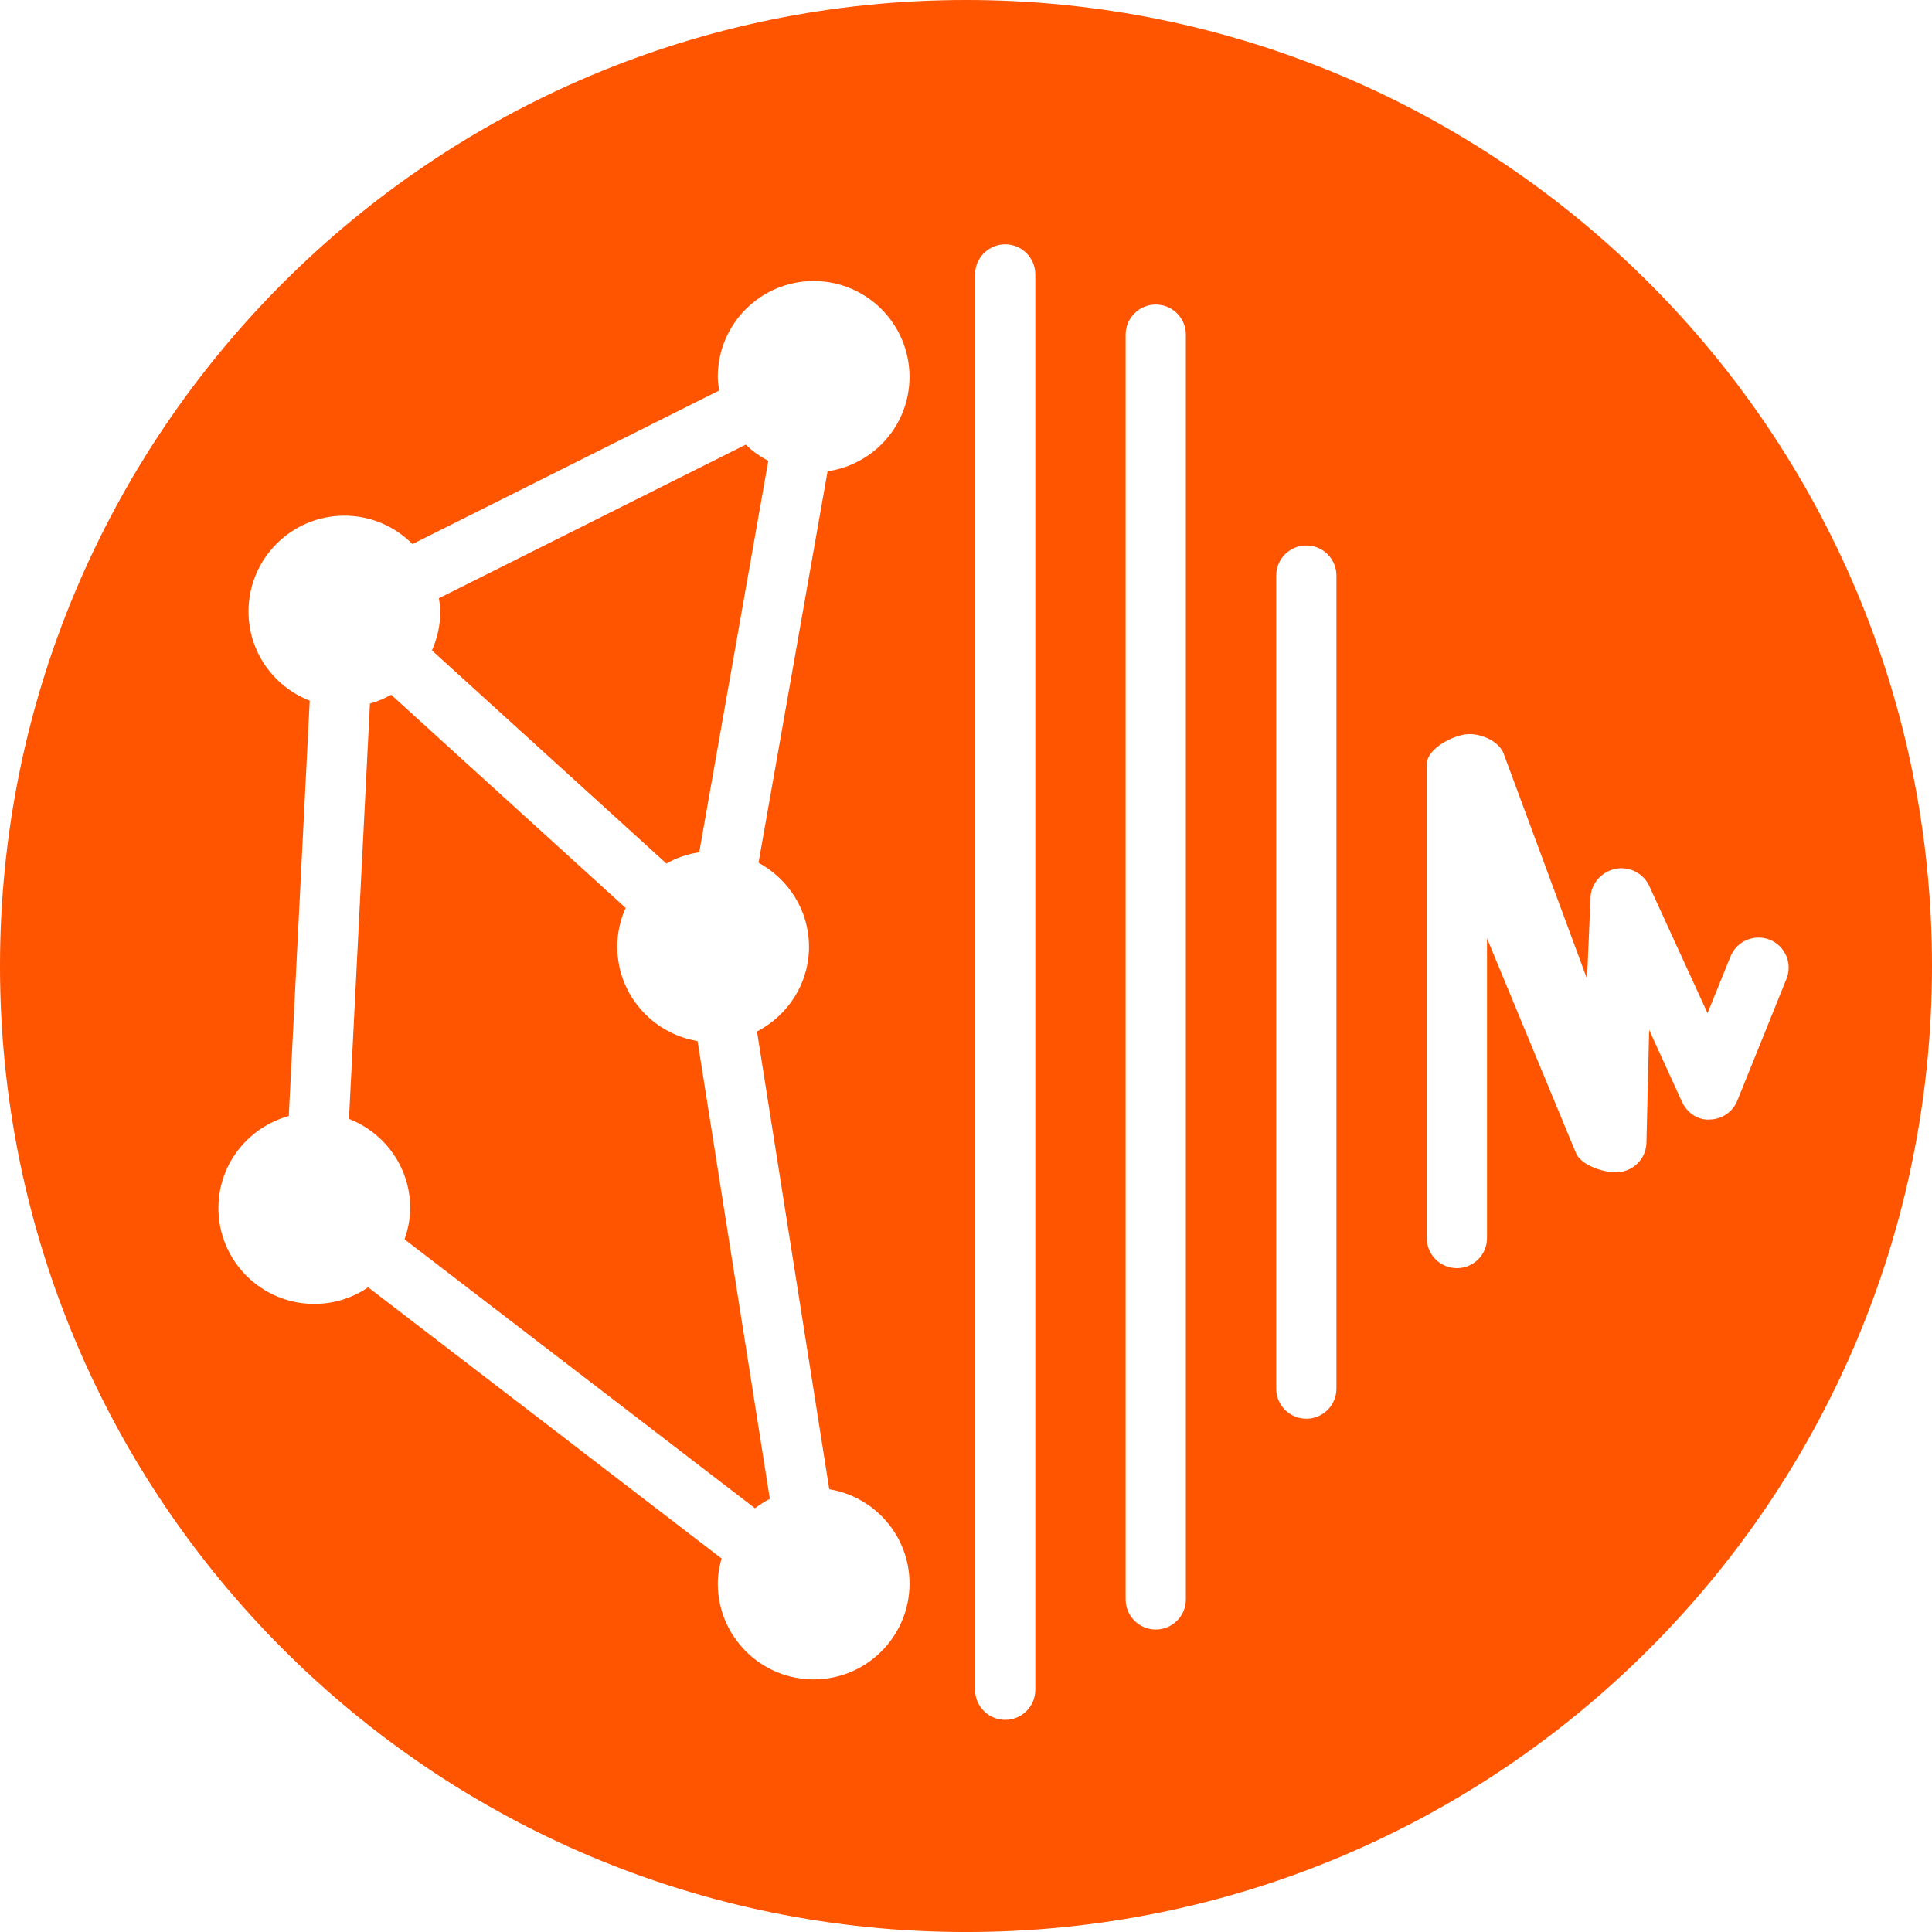 <?xml version="1.0" encoding="UTF-8" standalone="no"?>
<svg
   xmlns:dc="http://purl.org/dc/elements/1.1/"
   xmlns:cc="http://creativecommons.org/ns#"
   xmlns:rdf="http://www.w3.org/1999/02/22-rdf-syntax-ns#"
   xmlns:svg="http://www.w3.org/2000/svg"
   xmlns="http://www.w3.org/2000/svg"
   xmlns:sodipodi="http://sodipodi.sourceforge.net/DTD/sodipodi-0.dtd"
   xmlns:inkscape="http://www.inkscape.org/namespaces/inkscape"
   version="1.1"
   id="Layer_1"
   x="0px"
   y="0px"
   viewBox="69.873 57.264 214.702 214.704"
   enable-background="new 69.873 57.264 1015.095 305.045"
   xml:space="preserve"
   inkscape:version="0.91 r13725"
   sodipodi:docname="clasp_logo_icon.svg"
   width="214.702"
   height="214.704"><defs
     id="defs113" /><sodipodi:namedview
     pagecolor="#ffffff"
     bordercolor="#666666"
     borderopacity="1"
     objecttolerance="10"
     gridtolerance="10"
     guidetolerance="10"
     inkscape:pageopacity="0"
     inkscape:pageshadow="2"
     inkscape:window-width="1239"
     inkscape:window-height="618"
     id="namedview111"
     showgrid="false"
     inkscape:zoom="3.2809755"
     inkscape:cx="131.32742"
     inkscape:cy="78.271432"
     inkscape:window-x="32"
     inkscape:window-y="30"
     inkscape:window-maximized="0"
     inkscape:current-layer="Layer_1"
     fit-margin-top="0"
     fit-margin-left="0"
     fit-margin-right="0"
     fit-margin-bottom="0" /><path
     d="m 117.873,129.543 26.055,23.683 c 1.114,-0.626 2.336,-1.055 3.651,-1.248 l 7.673,-43.496 c -0.914,-0.492 -1.77,-1.078 -2.5,-1.808 l -34.1,17.07 c 0.07,0.489 0.151,0.978 0.151,1.481 0.001,1.541 -0.34,2.996 -0.93,4.318 z"
     id="path3"
     inkscape:connector-curvature="0"
     style="fill:#ff5400;fill-opacity:1" /><path
     d="m 138.471,162.475 c 0,-1.539 0.341,-2.995 0.927,-4.315 l -26.055,-23.688 c -0.74,0.415 -1.526,0.747 -2.359,0.979 l -2.329,46.156 c 3.976,1.55 6.803,5.389 6.803,9.912 0,1.223 -0.248,2.379 -0.629,3.475 l 38.949,29.883 c 0.515,-0.398 1.061,-0.749 1.646,-1.051 l -8.031,-50.868 c -5.057,-0.839 -8.922,-5.196 -8.922,-10.483 z"
     id="path5"
     inkscape:connector-curvature="0"
     style="fill:#ff5400;fill-opacity:1" /><path
     d="m 177.222,57.264 c -59.288,0 -107.349,48.064 -107.349,107.354 0,59.29 48.061,107.35 107.349,107.35 59.292,0 107.353,-48.062 107.353,-107.35 0,-59.288 -48.061,-107.354 -107.353,-107.354 z M 159.777,162.475 c 0,4.113 -2.362,7.645 -5.779,9.417 l 8.032,50.869 c 5.053,0.833 8.918,5.193 8.918,10.483 0,5.88 -4.769,10.651 -10.652,10.651 -5.886,0 -10.655,-4.771 -10.655,-10.651 0,-0.971 0.171,-1.895 0.415,-2.79 l -39.27,-30.132 c -1.707,1.162 -3.765,1.845 -5.987,1.845 -5.883,0 -10.655,-4.772 -10.655,-10.652 0,-4.897 3.323,-8.98 7.82,-10.227 l 2.329,-46.16 c -3.976,-1.546 -6.803,-5.384 -6.803,-9.905 0,-5.886 4.772,-10.655 10.655,-10.655 2.958,0 5.632,1.209 7.563,3.156 l 34.083,-17.062 c -0.07,-0.499 -0.151,-0.994 -0.151,-1.514 0,-5.886 4.769,-10.654 10.655,-10.654 5.883,0 10.652,4.769 10.652,10.654 0,5.354 -3.962,9.738 -9.105,10.494 l -7.673,43.497 c 3.326,1.811 5.608,5.287 5.608,9.336 z m 25.149,82.569 c 0,1.851 -1.5,3.347 -3.347,3.347 -1.847,0 -3.346,-1.496 -3.346,-3.347 l 0,-157.281 c 0,-1.851 1.499,-3.347 3.346,-3.347 1.847,0 3.347,1.496 3.347,3.347 l 0,157.281 z m 16.732,-10.039 c 0,1.851 -1.499,3.347 -3.346,3.347 -1.848,0 -3.347,-1.496 -3.347,-3.347 l 0,-140.549 c 0,-1.852 1.499,-3.348 3.347,-3.348 1.847,0 3.346,1.496 3.346,3.348 l 0,140.549 z m 16.732,-23.425 c 0,1.851 -1.499,3.347 -3.346,3.347 -1.847,0 -3.347,-1.496 -3.347,-3.347 l 0,-90.353 c 0,-1.852 1.5,-3.347 3.347,-3.347 1.847,0 3.346,1.496 3.346,3.347 l 0,90.353 z m 44.55,-32.002 c -0.499,1.242 -1.69,2.063 -3.028,2.095 -1.322,0.114 -2.563,-0.739 -3.119,-1.957 l -3.651,-7.998 -0.301,12.542 c -0.037,1.613 -1.221,2.972 -2.813,3.228 -1.583,0.271 -4.521,-0.66 -5.06,-2.18 l -9.845,-23.76 0,33.3 c 0,1.852 -1.499,3.348 -3.346,3.348 -1.847,0 -3.347,-1.496 -3.347,-3.348 l 0,-52.654 c 0,-1.627 2.55,-3.02 4.153,-3.297 1.606,-0.277 3.865,0.64 4.41,2.173 l 9.246,24.974 0.389,-9.025 c 0.037,-1.56 1.234,-2.885 2.761,-3.198 1.506,-0.314 3.108,0.469 3.758,1.888 l 6.482,14.147 2.557,-6.308 c 0.693,-1.714 2.644,-2.533 4.36,-1.854 1.717,0.692 2.547,2.645 1.854,4.356 l -5.46,13.528 z"
     id="path7"
     inkscape:connector-curvature="0"
     style="fill:#ff5400;fill-opacity:1" /></svg>